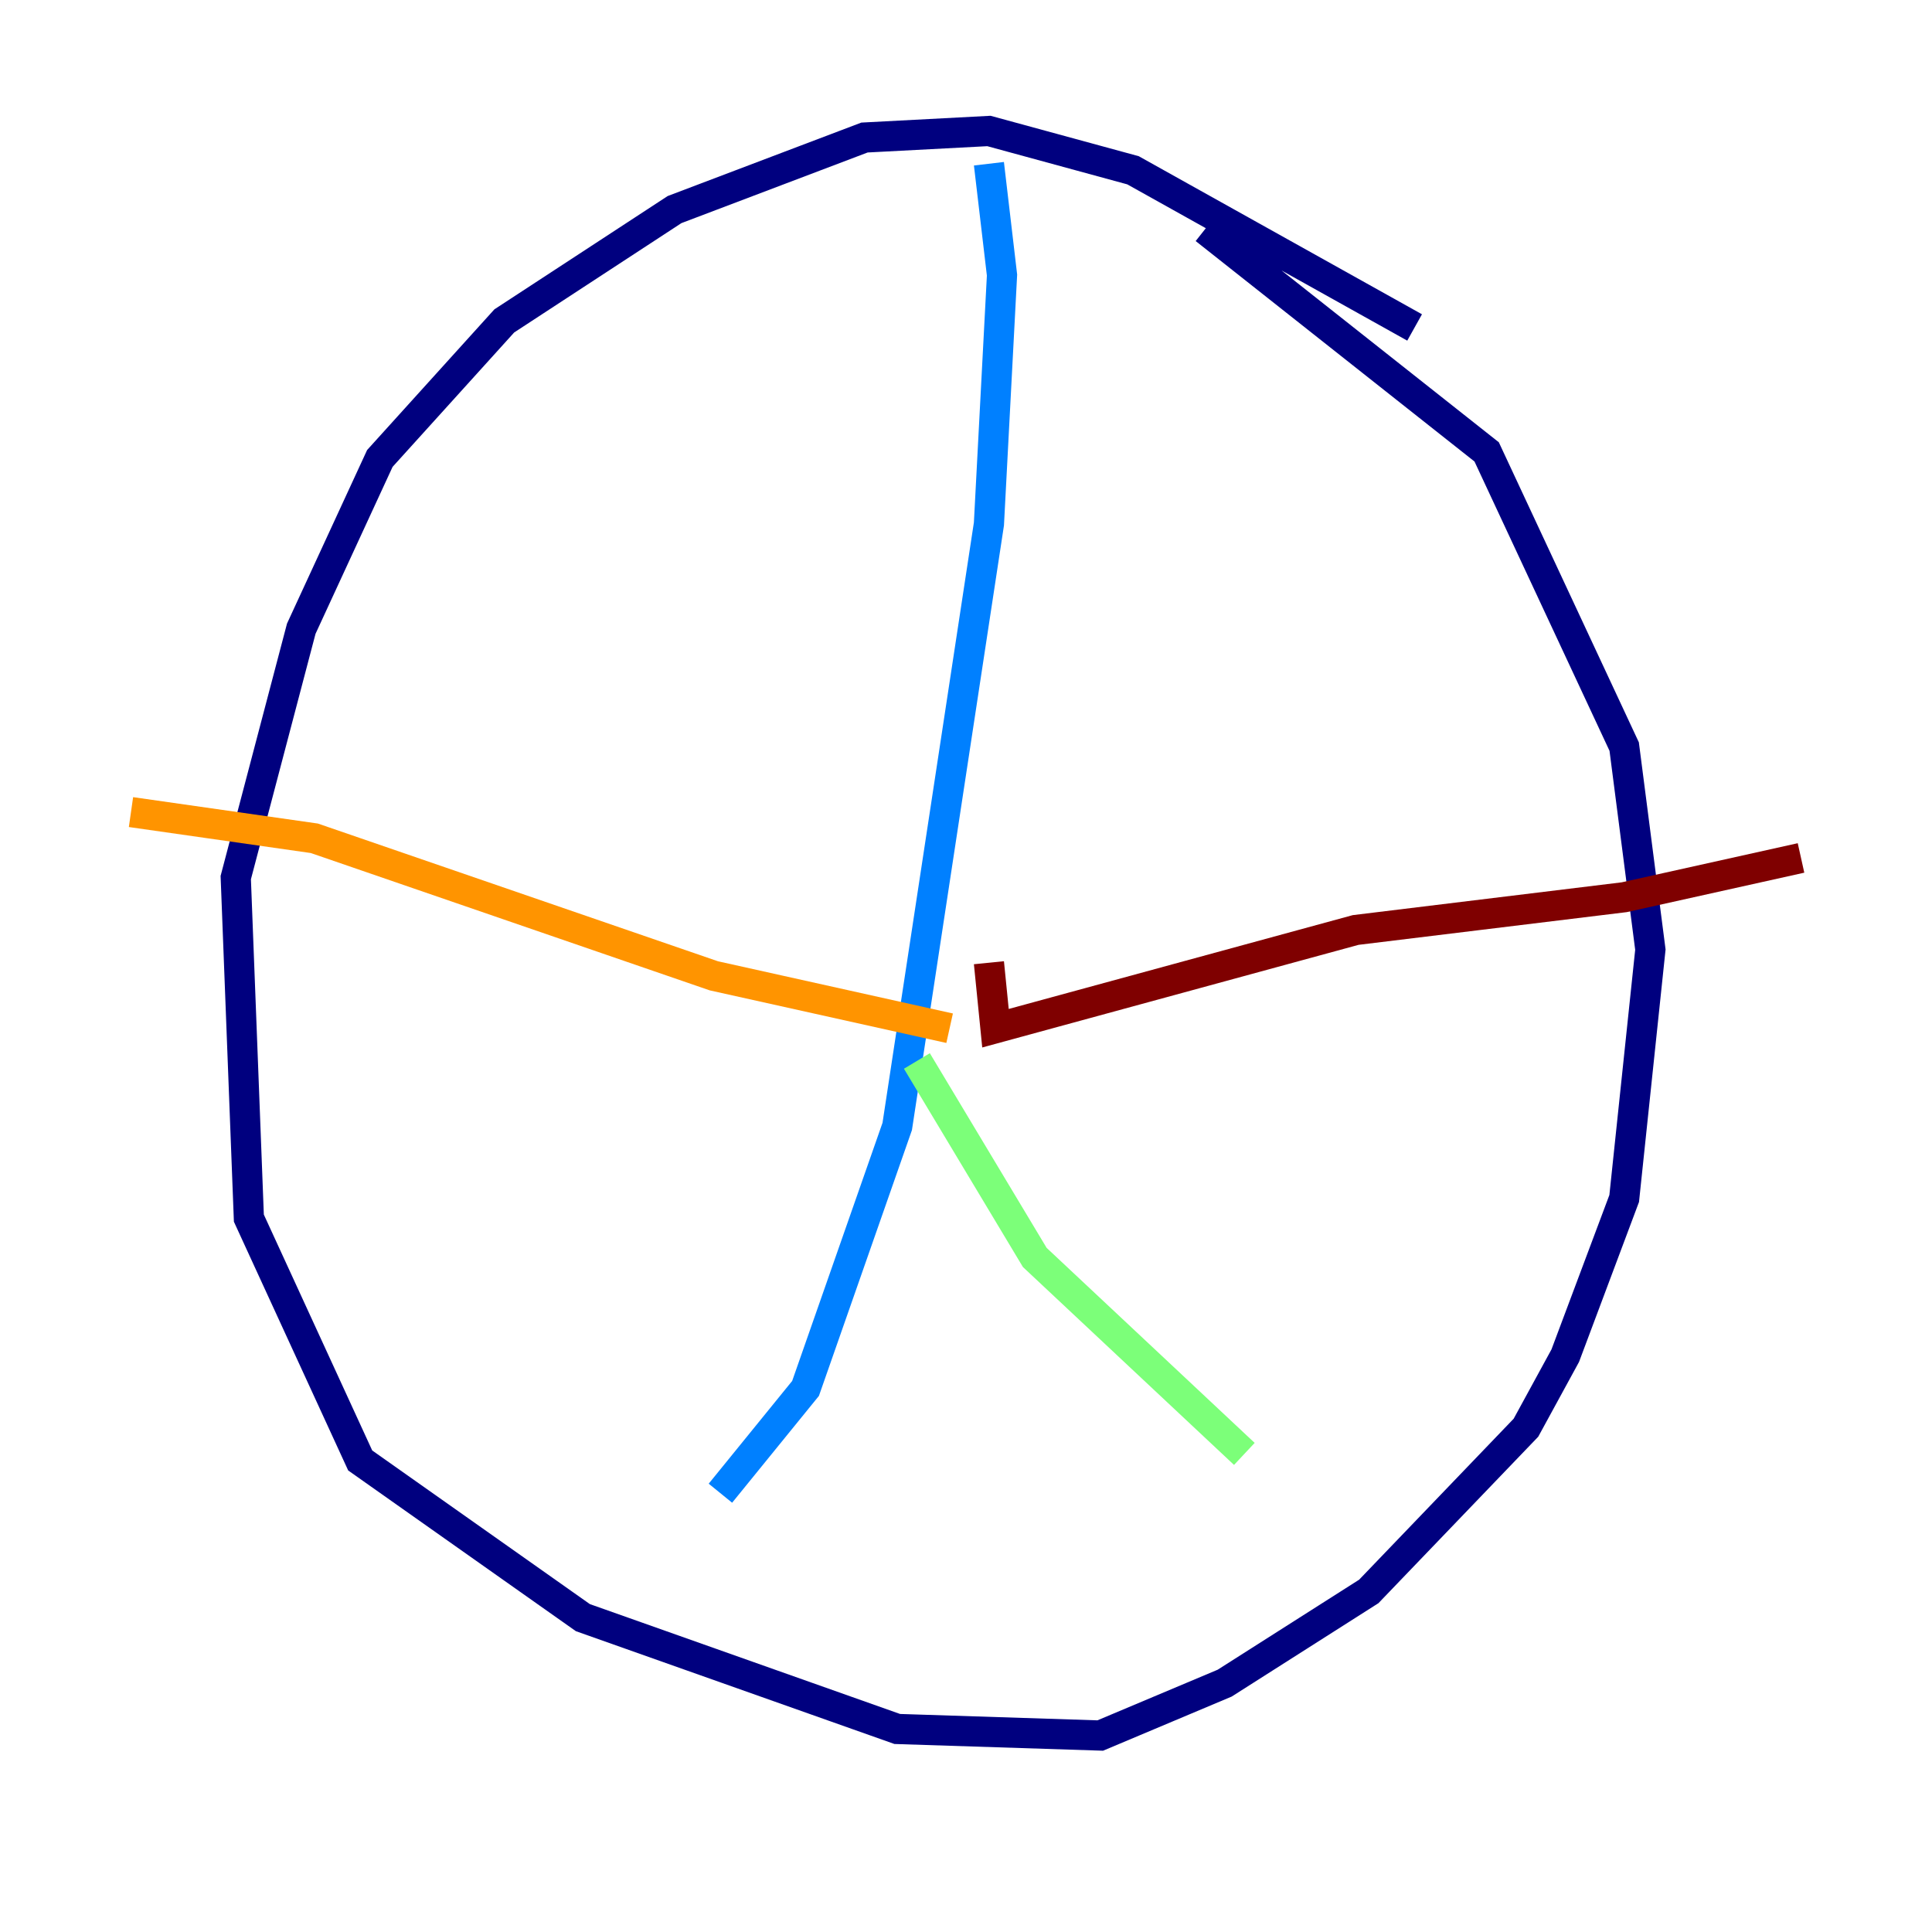 <?xml version="1.0" encoding="utf-8" ?>
<svg baseProfile="tiny" height="128" version="1.2" viewBox="0,0,128,128" width="128" xmlns="http://www.w3.org/2000/svg" xmlns:ev="http://www.w3.org/2001/xml-events" xmlns:xlink="http://www.w3.org/1999/xlink"><defs /><polyline fill="none" points="93.722,21.695 75.064,11.281 65.519,8.678 57.275,9.112 44.691,13.885 33.41,21.261 25.166,30.373 19.959,41.654 15.62,58.142 16.488,80.705 23.864,96.759 38.617,107.173 59.444,114.549 72.895,114.983 81.139,111.512 90.685,105.437 101.098,94.59 103.702,89.817 107.607,79.403 109.342,62.915 107.607,49.464 98.495,29.939 79.837,15.186" stroke="#00007f" stroke-width="2" /><polyline fill="none" points="65.519,10.848 66.386,18.224 65.519,34.712 59.444,74.63 53.37,91.986 47.729,98.929" stroke="#0080ff" stroke-width="2" /><polyline fill="none" points="60.746,70.291 68.556,83.308 82.441,96.325" stroke="#7cff79" stroke-width="2" /><polyline fill="none" points="62.915,68.122 47.295,64.651 20.827,55.539 8.678,53.803" stroke="#ff9400" stroke-width="2" /><polyline fill="none" points="65.519,63.783 65.953,68.122 89.817,61.614 107.607,59.444 119.322,56.841" stroke="#7f0000" stroke-width="2" /></svg>